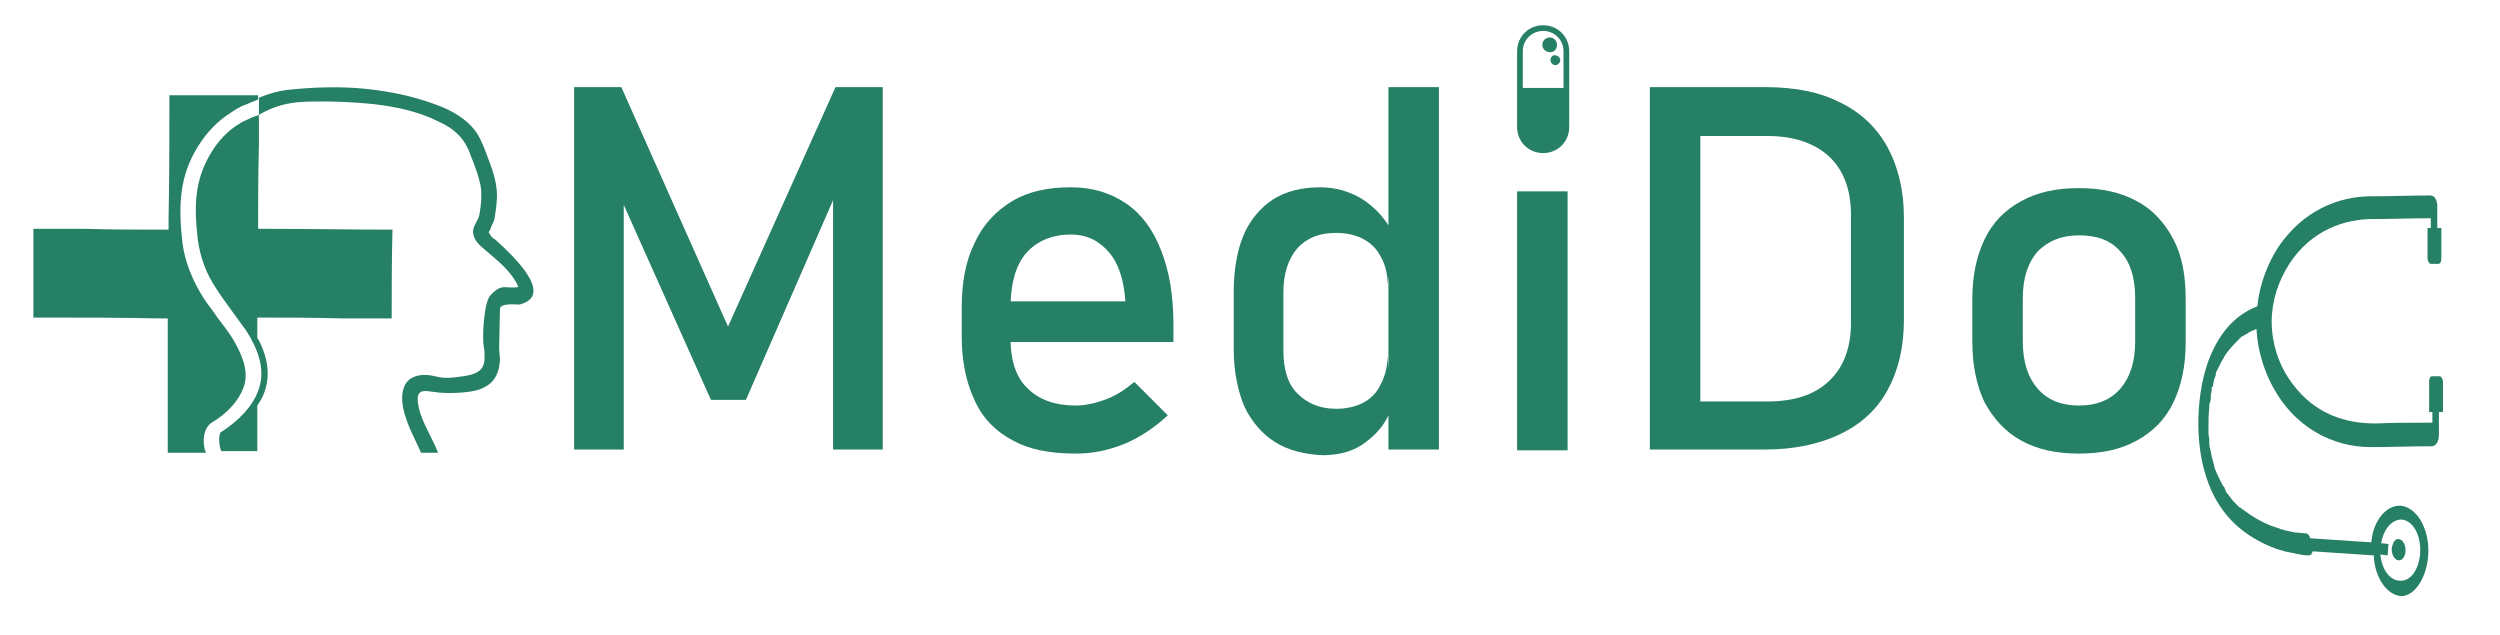 <?xml version="1.0" encoding="utf-8"?>
<!-- Generator: Adobe Illustrator 25.2.0, SVG Export Plug-In . SVG Version: 6.00 Build 0)  -->
<svg version="1.1" id="Layer_1" xmlns="http://www.w3.org/2000/svg" xmlns:xlink="http://www.w3.org/1999/xlink" x="0px" y="0px"
	 viewBox="0 0 307 78" style="enable-background:new 0 0 307 78;" xml:space="preserve">
<style type="text/css">
	.st0{fill:#268065;}
</style>
<g>
	<path class="st0" d="M102.6,10.7h5.8v44.5h-6.1V21.9l0.3,2l-11,25.2h-4.3l-11-24.6l0.3-2.6v33.3h-6.1V10.7h5.8l13.1,29.4
		L102.6,10.7z"/>
	<path class="st0" d="M124.4,54.1c-2.1-1.1-3.7-2.7-4.7-4.9c-1-2.1-1.6-4.7-1.6-7.8v-3.6c0-3.2,0.5-5.8,1.6-8c1-2.2,2.6-3.9,4.6-5.1
		c2-1.2,4.4-1.7,7.2-1.7c2.7,0,4.9,0.7,6.8,2s3.3,3.2,4.3,5.8c1,2.5,1.5,5.6,1.5,9.1v2.1h-21.4v-5h15.5c-0.2-2.6-0.8-4.6-2-6
		s-2.7-2.2-4.7-2.2c-2.3,0-4.2,0.8-5.5,2.3s-1.9,3.8-1.9,6.6v4c0,2.6,0.7,4.7,2.1,6c1.4,1.4,3.4,2.1,5.9,2.1c1.2,0,2.5-0.3,3.8-0.8
		s2.3-1.2,3.4-2.1l4.1,4.1c-1.6,1.5-3.4,2.7-5.3,3.5c-2,0.8-3.9,1.2-5.9,1.2C128.9,55.7,126.4,55.2,124.4,54.1z"/>
	<path class="st0" d="M156.6,54.3c-1.6-1-2.9-2.5-3.8-4.4c-0.8-1.9-1.3-4.3-1.3-7v-7c0-2.7,0.4-5.1,1.2-7s2.1-3.4,3.6-4.4
		c1.6-1,3.5-1.5,5.8-1.5c1.9,0,3.6,0.5,5.1,1.4c1.6,1,2.8,2.3,3.8,4.1l-0.6,6.5c0-1.4-0.3-2.5-0.8-3.4c-0.5-1-1.2-1.7-2.1-2.2
		s-2.1-0.8-3.4-0.8c-2.1,0-3.6,0.6-4.8,1.9c-1.1,1.3-1.7,3.1-1.7,5.4V43c0,2.3,0.5,4.1,1.7,5.3c1.2,1.2,2.7,1.9,4.8,1.9
		c1.3,0,2.5-0.3,3.4-0.8c0.9-0.5,1.6-1.2,2.1-2.3c0.5-1,0.8-2.1,0.8-3.5l0.4,6.7c-0.6,1.6-1.6,2.9-3.1,4c-1.4,1.1-3.2,1.6-5.3,1.6
		C160.2,55.8,158.2,55.3,156.6,54.3z M170.5,10.7h6.2v44.5h-6.2V10.7z"/>
	<path class="st0" d="M202.6,10.7h6.2v44.5h-6.2V10.7z M206.9,49.3h10.1c3.3,0,5.8-0.8,7.6-2.5c1.8-1.7,2.7-4.1,2.7-7.2V26.4
		c0-3.1-0.9-5.5-2.7-7.2c-1.9-1.7-4.4-2.5-7.6-2.5h-10.1v-6h9.9c3.6,0,6.7,0.6,9.2,1.9c2.5,1.2,4.5,3.1,5.8,5.5s2,5.3,2,8.6v12.6
		c0,3.4-0.7,6.2-2,8.6s-3.3,4.2-5.8,5.4c-2.5,1.2-5.6,1.9-9.2,1.9h-9.9L206.9,49.3L206.9,49.3z"/>
	<path class="st0" d="M248.2,54.1c-2-1.1-3.4-2.7-4.5-4.7c-1-2.1-1.5-4.6-1.5-7.5v-5.1c0-2.9,0.5-5.3,1.5-7.4s2.5-3.6,4.5-4.7
		c2-1.1,4.3-1.6,7.1-1.6c2.7,0,5.1,0.5,7.1,1.6c1.9,1,3.4,2.6,4.5,4.7s1.5,4.5,1.5,7.4V42c0,2.9-0.5,5.3-1.5,7.4
		c-1,2.1-2.5,3.6-4.5,4.7c-2,1.1-4.3,1.6-7.1,1.6C252.5,55.7,250.2,55.2,248.2,54.1z M260.4,47.7c1.2-1.4,1.8-3.3,1.8-5.8v-5.3
		c0-2.5-0.6-4.4-1.8-5.7c-1.2-1.4-2.9-2-5.1-2c-2.2,0-3.8,0.7-5.1,2c-1.2,1.4-1.8,3.3-1.8,5.7v5.3c0,2.5,0.6,4.4,1.8,5.8
		c1.2,1.4,2.9,2.1,5.1,2.1S259.2,49.1,260.4,47.7z"/>
	<g>
		<path class="st0" d="M298.2,67.9c0.1-3-1.4-5.6-3.4-5.8c-1.8-0.1-3.4,1.9-3.6,4.5l-7.5-0.5c-0.1-0.3-0.3-0.6-0.5-0.6
			c-0.4,0-0.8-0.1-1.3-0.1c-0.5-0.1-1-0.2-1.4-0.3c-0.1-0.1-0.3-0.1-0.4-0.1l0,0l0,0c-0.1,0-0.1-0.1-0.2-0.1
			c-0.3-0.1-0.6-0.2-0.9-0.3c-1.3-0.5-2.5-1.2-3.8-2.2c-0.1-0.1-0.1-0.1-0.2-0.1c0,0-0.1-0.1-0.1-0.1c-0.1-0.1-0.3-0.3-0.5-0.5
			c-0.3-0.3-0.5-0.6-0.8-1c-0.1-0.1-0.3-0.3-0.3-0.5c-0.1-0.1-0.1-0.1-0.1-0.3c-0.1-0.1-0.1-0.1-0.1-0.1c0,0,0-0.1-0.1-0.1
			c-0.2-0.4-0.4-0.8-0.6-1.2c-0.1-0.2-0.2-0.4-0.3-0.7c-0.1-0.1-0.1-0.2-0.1-0.3c0.1,0.3-0.1-0.1-0.1-0.3c-0.1-0.5-0.3-1-0.4-1.6
			c0-0.1,0-0.1,0-0.1l0,0l0,0c0-0.1-0.1-0.3-0.1-0.4c-0.1-0.3-0.1-0.6-0.1-1c0-0.3-0.1-0.6-0.1-0.9V53v0.1c0-0.1,0-0.1,0-0.1l0,0
			c0,0,0,0,0-0.1c0-0.2,0-0.4,0-0.6c0-0.8,0-1.4,0.1-2.2l0,0c0-0.1,0-0.1,0-0.2c0-0.1,0-0.3,0.1-0.5c0.1-0.3,0.1-0.7,0.1-1
			c0.1-0.3,0.1-0.5,0.1-0.8l0,0l0,0c0-0.1,0-0.1,0.1-0.1c0.1-0.1,0.1-0.3,0.1-0.5c0.1-0.2,0.1-0.5,0.2-0.7c0.1-0.1,0.1-0.3,0.1-0.4
			c0-0.1,0.1-0.4,0.1-0.3c0.2-0.4,0.4-0.8,0.6-1.2c0.1-0.2,0.2-0.3,0.3-0.5c0-0.1,0.2-0.3,0.1-0.2c0.1-0.1,0.1-0.2,0.2-0.3
			c0.5-0.7,1.1-1.3,1.6-1.8c0,0,0,0,0.1-0.1c0,0,0,0,0.1-0.1s0.1-0.1,0.2-0.1c0.1-0.1,0.3-0.2,0.5-0.3c0.3-0.2,0.6-0.4,1-0.5
			c0.1-0.1,0.1-0.1,0.2-0.1c0.1,2.3,0.8,4.7,1.7,6.5c2.8,5.7,7.8,8,12.3,8c2.5,0,5-0.1,7.5-0.1c0.6,0,0.9-0.7,0.9-1.4v-0.1
			c0-0.9,0-1.9,0-2.7h0.5v-3.7c0-0.3-0.2-0.7-0.4-0.7h-0.9c-0.3,0-0.4,0.3-0.4,0.7v3.7h0.4c0,0.4,0,0.8,0,1.3c0,0,0,0-0.1,0
			c-2.3,0-4.6,0-6.9,0.1c-3.6,0-7.4-1.1-10.2-4.9c-1.3-1.7-2.3-4-2.5-6.7c-0.2-2.6,0.5-5.1,1.6-7.1c2.5-4.6,6.7-6.3,10.4-6.4
			c2.5,0,4.9-0.1,7.4-0.1c0,0,0,0,0.1,0c0,0.4,0,0.8,0,1.2h-0.4v3.7c0,0.3,0.2,0.7,0.4,0.7h0.9c0.3,0,0.4-0.3,0.4-0.7v-3.7h-0.5
			c0-0.9,0-1.9,0-2.7c0-0.1,0-0.1,0-0.2c-0.1-0.6-0.3-1.1-0.9-1.1c-2.4,0-4.8,0.1-7.2,0.1c-4.1,0-8.4,1.8-11.4,6.2
			c-1.3,2-2.3,4.5-2.6,7.3c-2,0.8-3.9,2.3-5.3,5.1c-2.1,4-2.6,10.9-1,15.8c1.5,4.7,4.4,6.9,7,8.2c1.2,0.6,2.4,1,3.6,1.2
			c0.6,0.1,1.3,0.3,1.9,0.3h0.1c0.3,0,0.4-0.2,0.5-0.5l7.5,0.5c0.1,2.7,1.6,4.9,3.4,5C296.5,73.2,298.1,70.9,298.2,67.9z
			 M294.6,71.3c-1.2-0.1-2.1-1.4-2.3-3.2l0.9,0.1l0.1-1.4l-0.9-0.1c0.3-1.7,1.3-2.9,2.5-2.9c1.4,0.1,2.4,1.9,2.3,4
			S296,71.5,294.6,71.3z"/>
		<path class="st0" d="M295.4,67.6c0-0.7-0.3-1.3-0.8-1.4s-0.8,0.5-0.9,1.2c0,0.7,0.3,1.3,0.8,1.4C295,68.9,295.4,68.3,295.4,67.6z"
			/>
	</g>
	<g>
		<path class="st0" d="M60.8,29.4c-0.2-0.1-0.5-0.3-0.6-0.6c-0.3-0.4-0.2-0.2,0-0.6c0.1-0.4,0.3-0.7,0.5-1.2
			c0.2-1.2,0.4-2.5,0.3-3.6c-0.1-1.3-0.5-2.5-1-3.8c-0.4-1.1-0.8-2.2-1.4-3.2c-1.2-1.8-3.2-2.9-5.2-3.6c-2.7-1-5.6-1.6-8.6-1.9
			c-3-0.3-6.2-0.2-9.1,0.1c-1.3,0.1-2.7,0.5-3.9,1v2.1c-0.4,0.2,0,0-0.8,0.3c-0.6,0.3-1.4,0.6-1.6,0.8c-1.4,0.8-2.6,2.1-3.5,3.6
			c-2,3.3-2.1,6.5-1.6,10.7c0.3,2.1,1,4.1,2.3,6c0.5,0.8,1.1,1.6,1.6,2.3c0.7,1,1.4,1.9,2.1,2.9c1.1,1.8,2.5,4.5,1.4,7.3
			c-0.7,1.9-2.3,3.6-4.6,5.1c-0.3,0.3-0.2,1.9,0.1,2.3l0,0c1.5,0,2.9,0,4.3,0h0.1c0-1.8,0-3.7,0-5.6c0.2-0.3,0.3-0.5,0.5-0.8
			c1.2-2.3,0.9-4.7-0.2-7c-0.1-0.2-0.2-0.3-0.3-0.5c0-0.4,0-0.8,0-1.2c0-0.4,0-0.9,0-1.3c3.4,0,6.9,0,10.3,0.1c2.1,0,4.2,0,6.2,0
			c0-3.6,0-7.3,0.1-10.9c-5.1,0-10.2-0.1-15.2-0.1c-0.4,0-0.9,0-1.3,0c0-3.4,0-6.9,0.1-10.3c0-1.2,0-2.5,0-3.7
			c1.7-1,3.4-1.5,5.5-1.6c2.9-0.1,5.8,0,8.7,0.3c2.6,0.3,5.4,0.9,7.8,2.1c2,0.9,3.3,2.1,4,4.2c0.5,1.2,0.9,2.3,1.2,3.6
			c0.2,1.2,0.1,2.3-0.1,3.5c-0.1,0.9-0.9,1.5-0.8,2.4c0.1,1,0.9,1.6,1.6,2.2c1.4,1.2,2.8,2.3,3.7,3.9c0.1,0.1,0.1,0.3,0.2,0.4
			c0,0,0,0.1,0.1,0.1c-0.2,0.1-0.4,0.1-0.6,0.1c-0.9,0.1-1.6-0.5-2.9,1c-0.8,0.9-1,5.3-0.8,6.2l0,0c0.1,0.5,0.1,1,0.1,1.5
			c0,1.6-1.2,2-2.6,2.2c-0.7,0.1-1.4,0.2-2.1,0.2s-1.3-0.2-1.9-0.3c-0.7-0.1-1.4-0.1-2.1,0.2c-1.2,0.5-1.5,1.8-1.4,3
			c0.2,2.3,1.5,4.4,2.3,6.3h2.1c-0.8-2.1-2.3-4.1-2.5-6.4c-0.1-1.2,0.6-1.3,1.7-1.1c1.3,0.2,2.5,0.2,3.8,0.1
			c1.2-0.1,2.5-0.3,3.5-1.2c0.8-0.8,1-1.7,1.1-2.7c0-0.5-0.1-1.1-0.1-1.6c0-0.8,0.1-4.7,0.1-4.8c0.1-0.7,1.9-0.5,2.4-0.5
			C68.5,36.2,62.2,30.7,60.8,29.4z M63.7,35.3C63.7,35.3,63.7,35.3,63.7,35.3L63.7,35.3z"/>
		<path class="st0" d="M26,51.9c2-1.2,3.3-2.7,3.9-4.3c0.6-1.6,0.2-3.4-1.2-5.8c-0.6-1-1.3-1.9-2-2.8c-0.5-0.8-1.2-1.6-1.7-2.4
			c-1.4-2.2-2.3-4.5-2.6-6.8c-0.5-4.5-0.4-8.1,1.9-11.8c1.1-1.8,2.5-3.2,4.1-4.2c0.3-0.2,1-0.7,1.9-1c0.6-0.3,1.1-0.4,1.4-0.6
			c0-0.1,0-0.3,0-0.5c-3.6,0-7.3,0-10.9,0c0,5.1,0,10.2-0.1,15.2c0,0.4,0,0.9,0,1.3c-3.4,0-6.9,0-10.3-0.1H4.1l0,0
			c0,2.9,0,5.9,0,8.8l0,0v2.1h1.8c4.5,0,8.9,0,13.4,0.1c0.4,0,0.9,0,1.3,0c0,3.4,0,6.9,0,10.3v6.2l0,0c1.4,0,3,0,4.7,0
			C24.8,54.5,24.9,52.6,26,51.9z"/>
	</g>
	<g>
		<rect x="186.3" y="23.5" class="st0" width="6.2" height="31.8"/>
		<g>
			<path class="st0" d="M192.7,6.3c0-1.8-1.4-3.2-3.2-3.2s-3.2,1.4-3.2,3.2v9.3c0,1.8,1.4,3.2,3.2,3.2s3.2-1.4,3.2-3.2V6.3z
				 M187,10.9V6.3c0-1.4,1.1-2.5,2.5-2.5c1.4,0,2.5,1.1,2.5,2.5v4.5H187z"/>
			<path class="st0" d="M191.2,5.5c0-0.5-0.4-0.9-0.9-0.9c-0.5,0-0.9,0.4-0.9,0.9s0.4,0.9,0.9,0.9C190.7,6.5,191.2,6.1,191.2,5.5z"
				/>
			<path class="st0" d="M190.4,7.4c0,0.3,0.3,0.6,0.6,0.6s0.6-0.3,0.6-0.6s-0.3-0.6-0.6-0.6C190.7,6.7,190.4,7,190.4,7.4z"/>
		</g>
	</g>
</g>
</svg>
